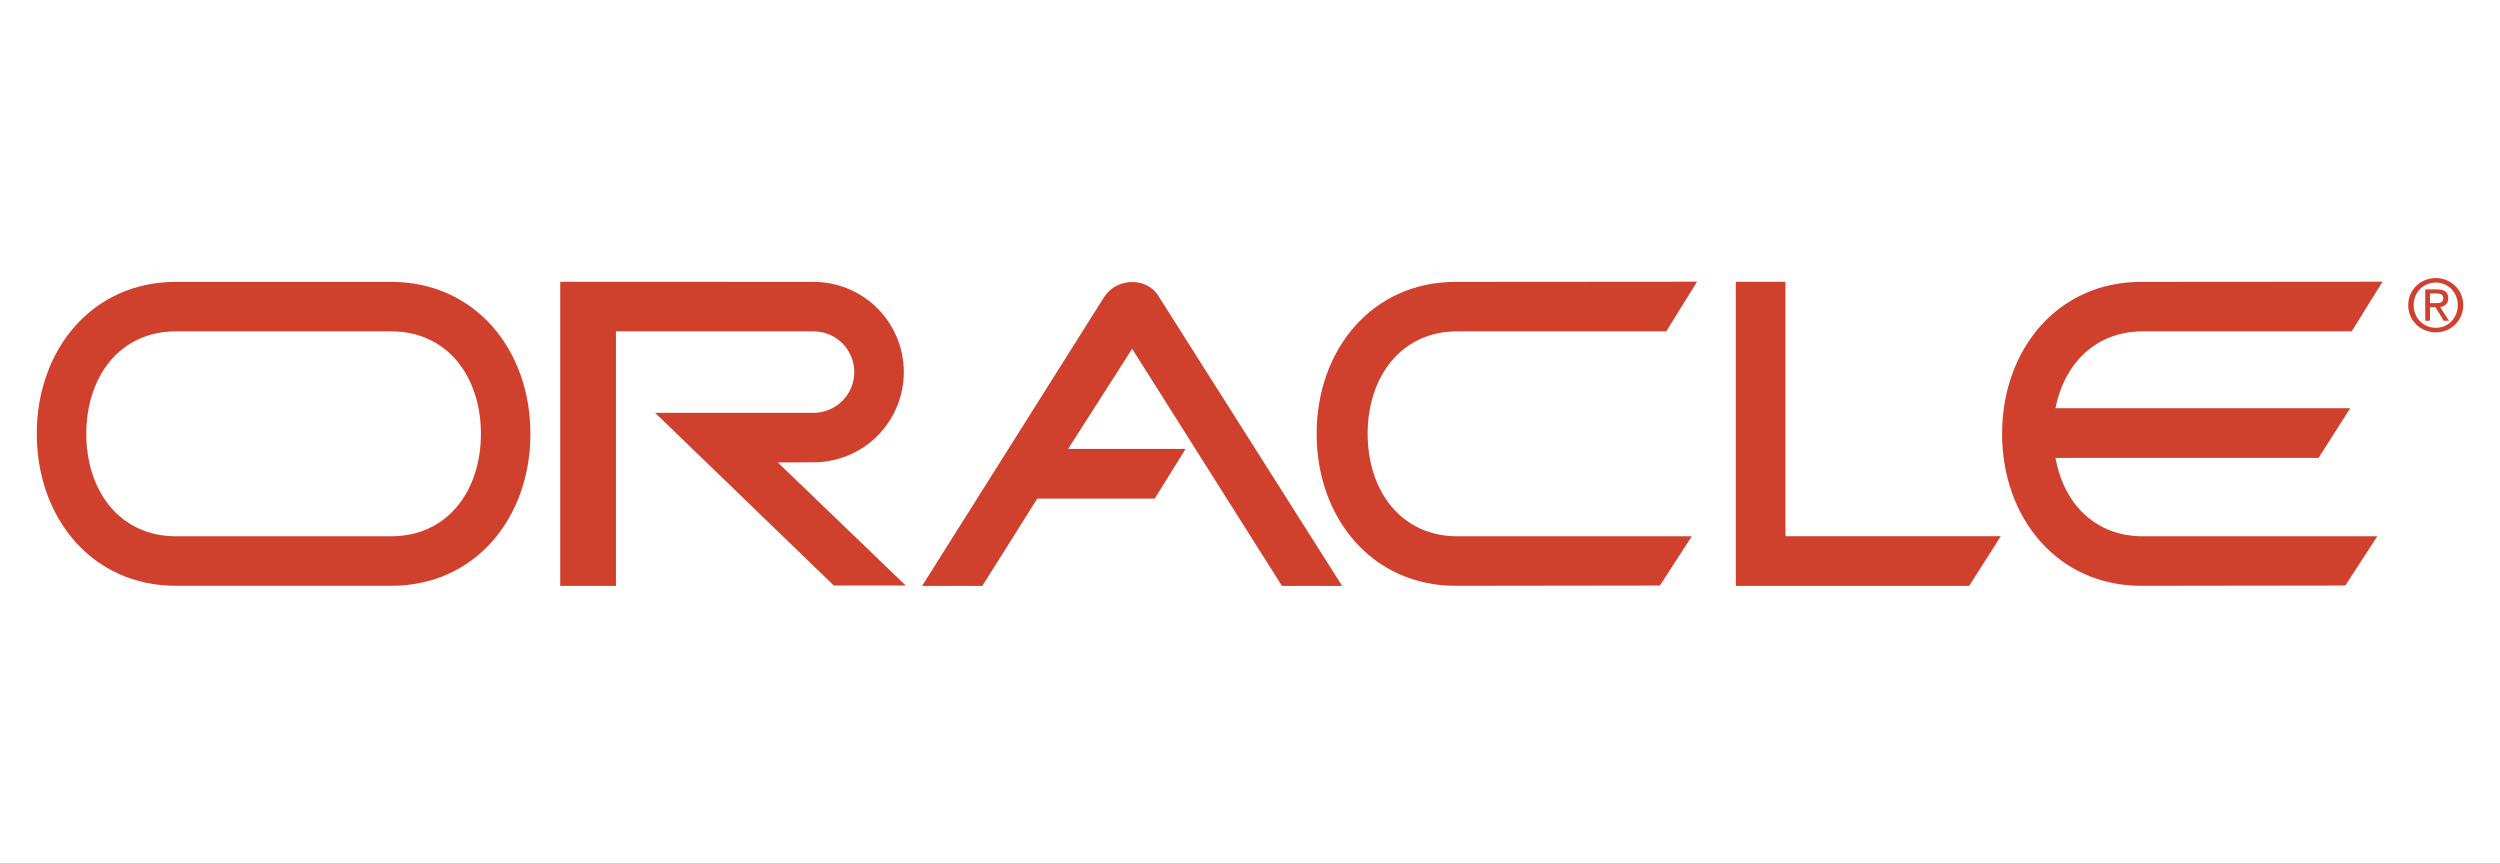 <svg width="55" height="19" viewBox="0 0 55 19" fill="none" xmlns="http://www.w3.org/2000/svg">
<rect x="0" y="0" width="55" height="19" fill="#333333" stroke="none"/>
<g id="oracle-1 1" clip-path="url(#clip0_697_6931)">
<g id="Group">
<path id="Vector" fill-rule="evenodd" clip-rule="evenodd" d="M0 -18H55V37H0V-18Z" fill="white"/>
<path id="Vector_2" fill-rule="evenodd" clip-rule="evenodd" d="M39.28 6.199H38.188V12.889H43.322L44.017 11.796H39.28V6.199ZM24.294 6.53L20.286 12.89H21.611L22.82 10.969H25.404L26.083 9.876H23.499L24.907 7.673L28.203 12.89H29.527L25.486 6.513C25.238 6.099 24.575 6.099 24.294 6.53ZM32.061 7.29H36.657L37.335 6.197L32.027 6.201C30.181 6.201 28.966 7.697 28.966 9.544C28.966 11.391 30.181 12.888 32.027 12.888L36.517 12.882L37.22 11.798H32.061C30.816 11.798 30.088 10.789 30.088 9.544C30.088 8.299 30.816 7.29 32.061 7.29ZM8.607 6.201H3.871C2.024 6.201 0.809 7.697 0.809 9.544C0.809 11.391 2.024 12.888 3.871 12.888H8.607C10.454 12.888 11.669 11.391 11.669 9.544C11.669 7.697 10.454 6.201 8.607 6.201ZM8.607 11.798H3.871C2.626 11.798 1.898 10.789 1.898 9.544C1.898 8.299 2.626 7.29 3.871 7.29H8.607C9.852 7.29 10.58 8.299 10.58 9.544C10.58 10.789 9.852 11.798 8.607 11.798ZM47.142 7.29H51.737L52.416 6.197L47.108 6.201C45.261 6.201 44.046 7.697 44.046 9.544C44.046 11.391 45.262 12.888 47.108 12.888L51.597 12.882L52.3 11.798H47.141C46.078 11.798 45.398 11.063 45.22 10.074H51.008L51.704 8.981H45.22C45.41 8.012 46.094 7.29 47.142 7.29ZM17.898 10.171C18.425 10.171 18.93 9.962 19.302 9.59C19.674 9.217 19.884 8.712 19.884 8.186C19.884 7.659 19.674 7.154 19.302 6.782C18.93 6.41 18.425 6.201 17.898 6.201L12.325 6.199V12.889H13.551V7.29H17.898C18.136 7.29 18.364 7.384 18.532 7.552C18.7 7.72 18.794 7.948 18.794 8.186C18.794 8.423 18.7 8.651 18.532 8.819C18.364 8.987 18.136 9.082 17.898 9.082H14.412L18.345 12.882H19.927L17.112 10.174L17.898 10.171ZM53.588 6.117C53.259 6.117 52.981 6.37 52.981 6.713C52.981 7.059 53.259 7.312 53.588 7.312C53.913 7.312 54.191 7.059 54.191 6.713C54.191 6.37 53.913 6.117 53.588 6.117ZM53.588 7.212C53.315 7.212 53.101 7 53.101 6.712C53.101 6.43 53.315 6.216 53.588 6.216C53.858 6.216 54.071 6.43 54.071 6.712C54.071 7 53.858 7.212 53.588 7.212Z" fill="#CF402D"/>
<path id="Vector_3" fill-rule="evenodd" clip-rule="evenodd" d="M53.683 6.753C53.784 6.74 53.861 6.686 53.861 6.563C53.861 6.427 53.781 6.367 53.618 6.367H53.355V7.056H53.46V6.758H53.58L53.762 7.056H53.878L53.683 6.753ZM53.46 6.669V6.456H53.602C53.675 6.456 53.752 6.471 53.752 6.557C53.752 6.663 53.673 6.669 53.584 6.669L53.46 6.669Z" fill="#CF402D"/>
</g>
</g>
<defs>
<clipPath id="clip0_697_6931">
<rect width="55" height="19" fill="white"/>
</clipPath>
</defs>
</svg>
